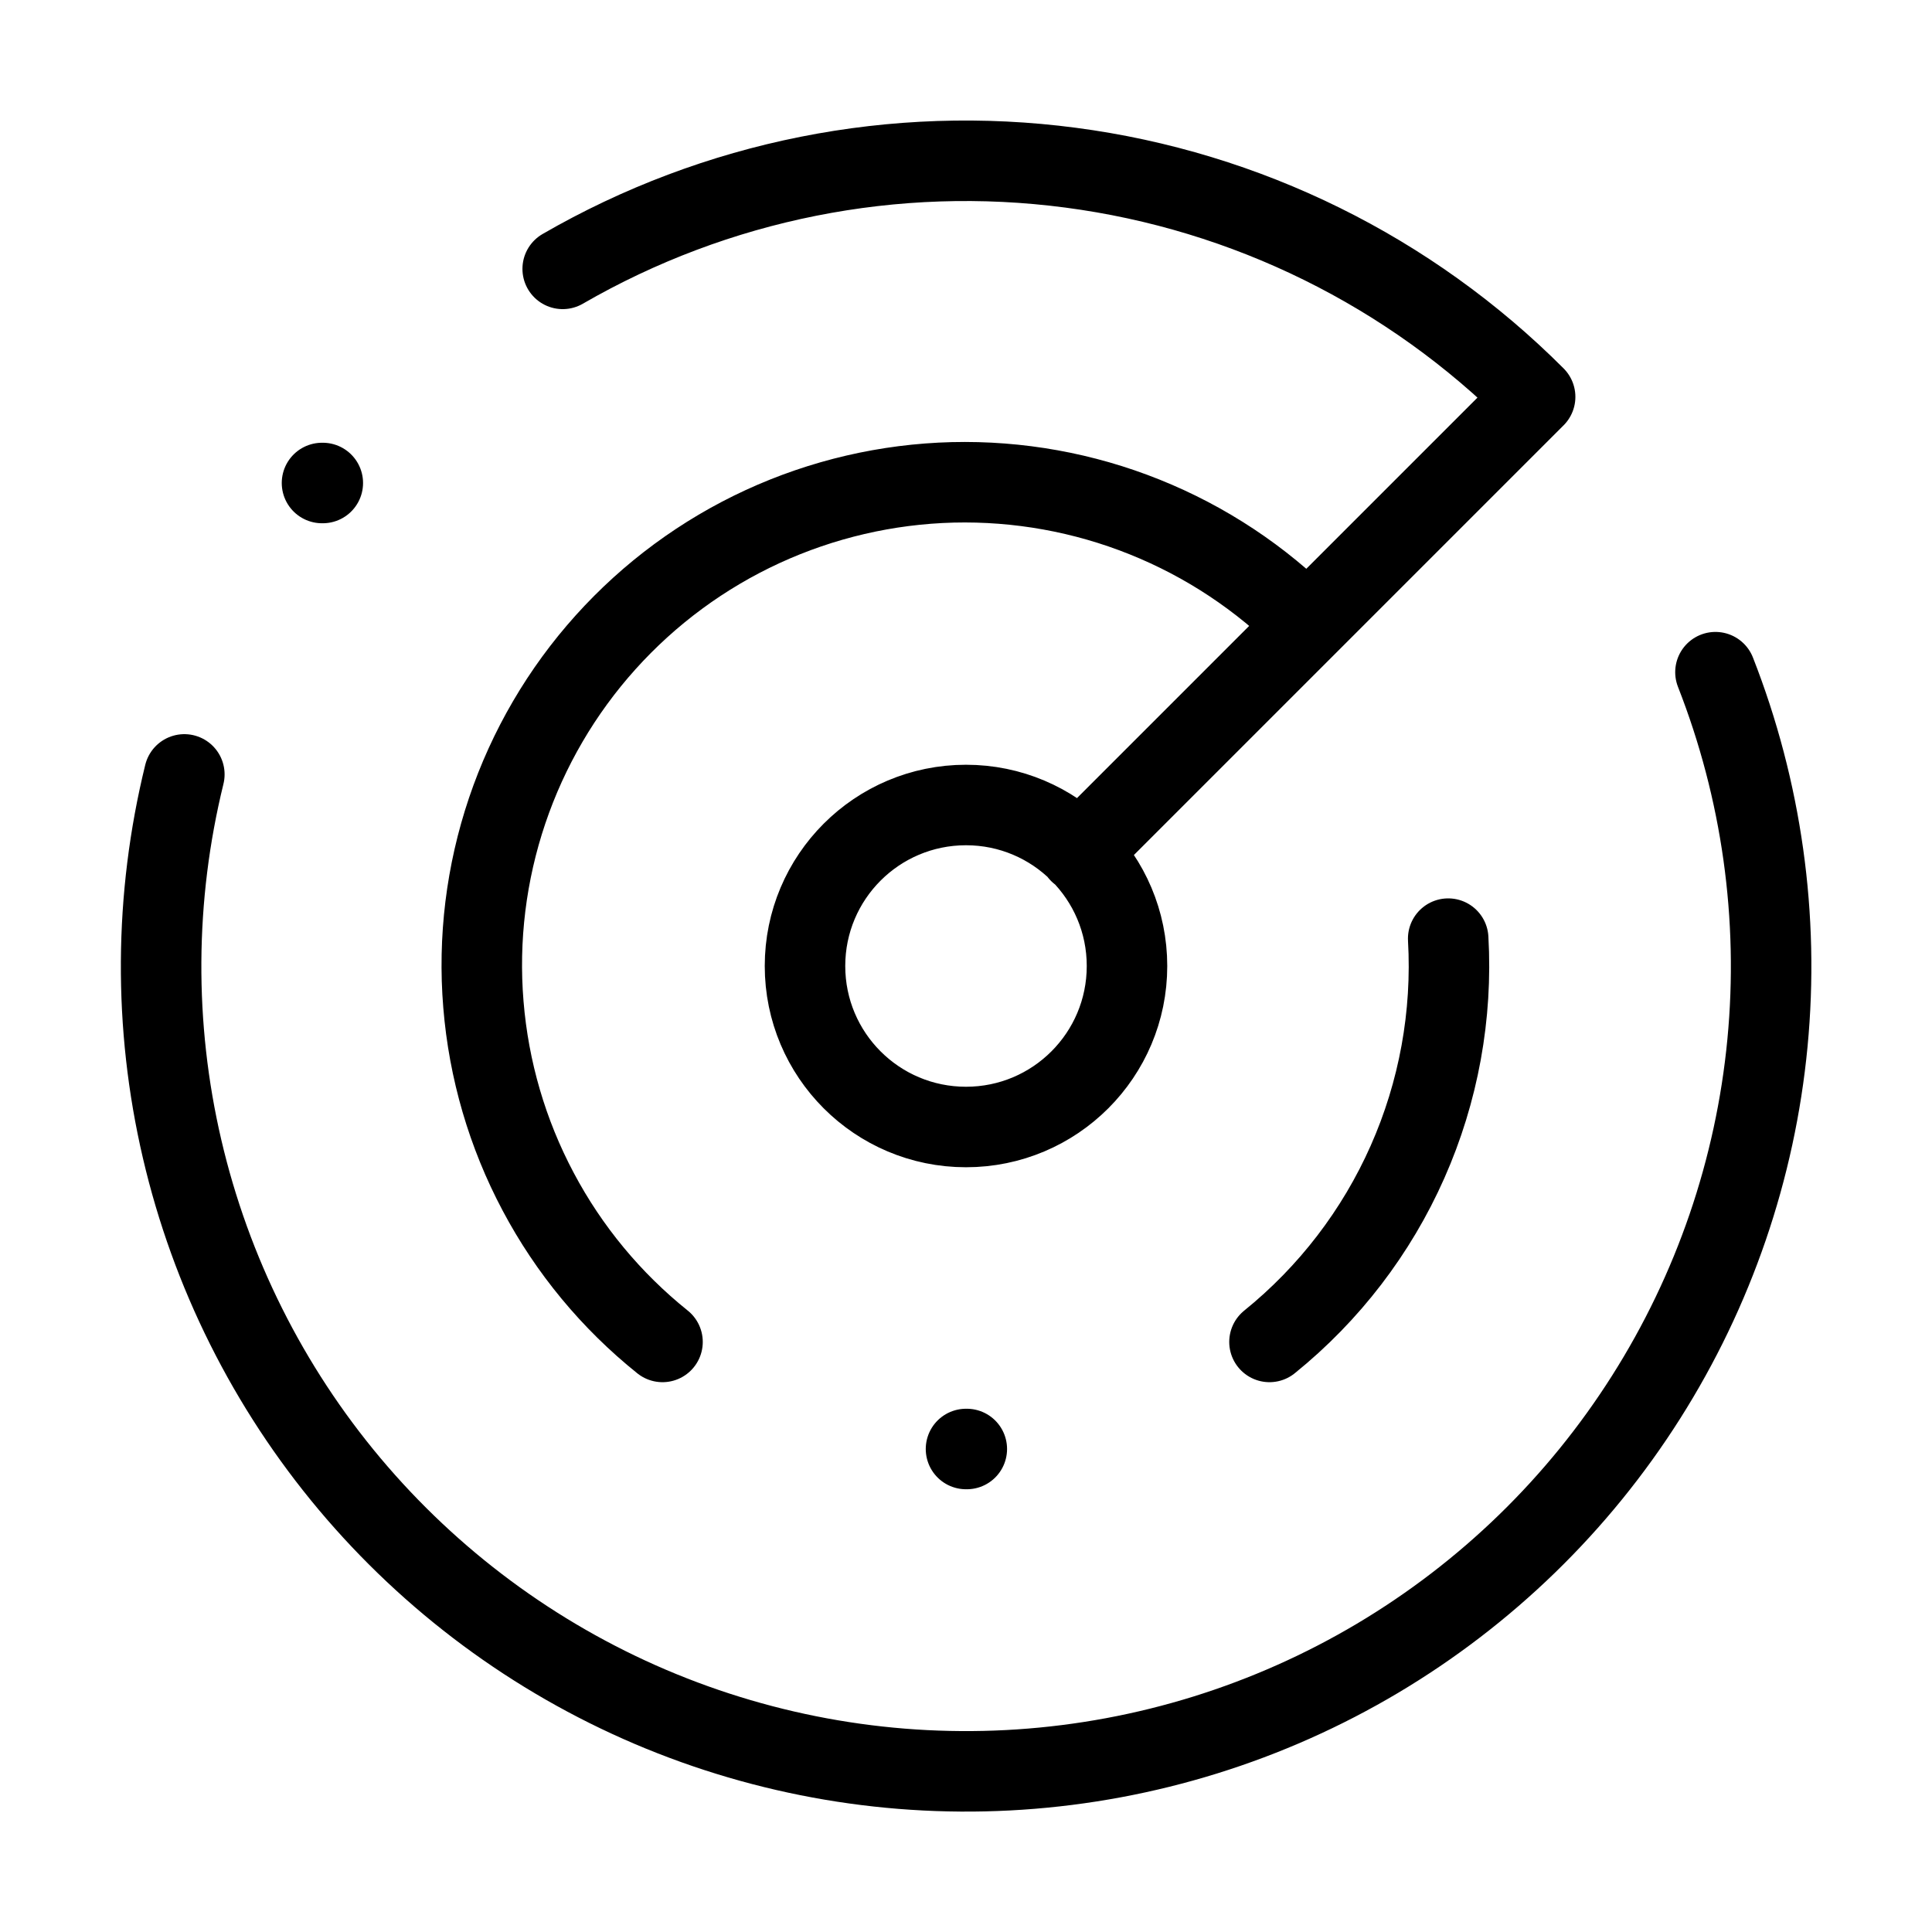 <svg width="24" height="24" viewBox="0 0 24 24" fill="none" xmlns="http://www.w3.org/2000/svg"><path d="M6.99 3.34C8.898 2.237 11.116 1.795 13.3 2.083C15.485 2.37 17.513 3.371 19.07 4.93L13.41 10.59M4 6H4.01M2.29 9.62C1.915 11.147 1.905 12.741 2.262 14.272C2.619 15.804 3.332 17.23 4.343 18.434C5.354 19.638 6.634 20.587 8.081 21.204C9.527 21.82 11.099 22.087 12.668 21.982C14.237 21.877 15.759 21.404 17.11 20.601C18.462 19.797 19.605 18.687 20.447 17.358C21.289 16.03 21.806 14.523 21.956 12.957C22.106 11.392 21.884 9.814 21.31 8.35M16.24 7.76C15.664 7.181 14.977 6.726 14.219 6.422C13.462 6.118 12.65 5.972 11.834 5.992C11.018 6.013 10.215 6.2 9.474 6.541C8.732 6.883 8.069 7.372 7.523 7.979C6.977 8.586 6.561 9.298 6.3 10.071C6.039 10.845 5.938 11.663 6.005 12.477C6.071 13.29 6.302 14.082 6.685 14.803C7.067 15.524 7.593 16.159 8.23 16.67M12 18H12.01M17.99 11.66C18.044 12.611 17.871 13.562 17.485 14.433C17.099 15.305 16.511 16.071 15.77 16.67M14 12C14 13.105 13.105 14 12 14C10.895 14 10 13.105 10 12C10 10.895 10.895 10 12 10C13.105 10 14 10.895 14 12Z" stroke="currentColor" stroke-width="1" stroke-linecap="round" stroke-linejoin="round"/></svg> 